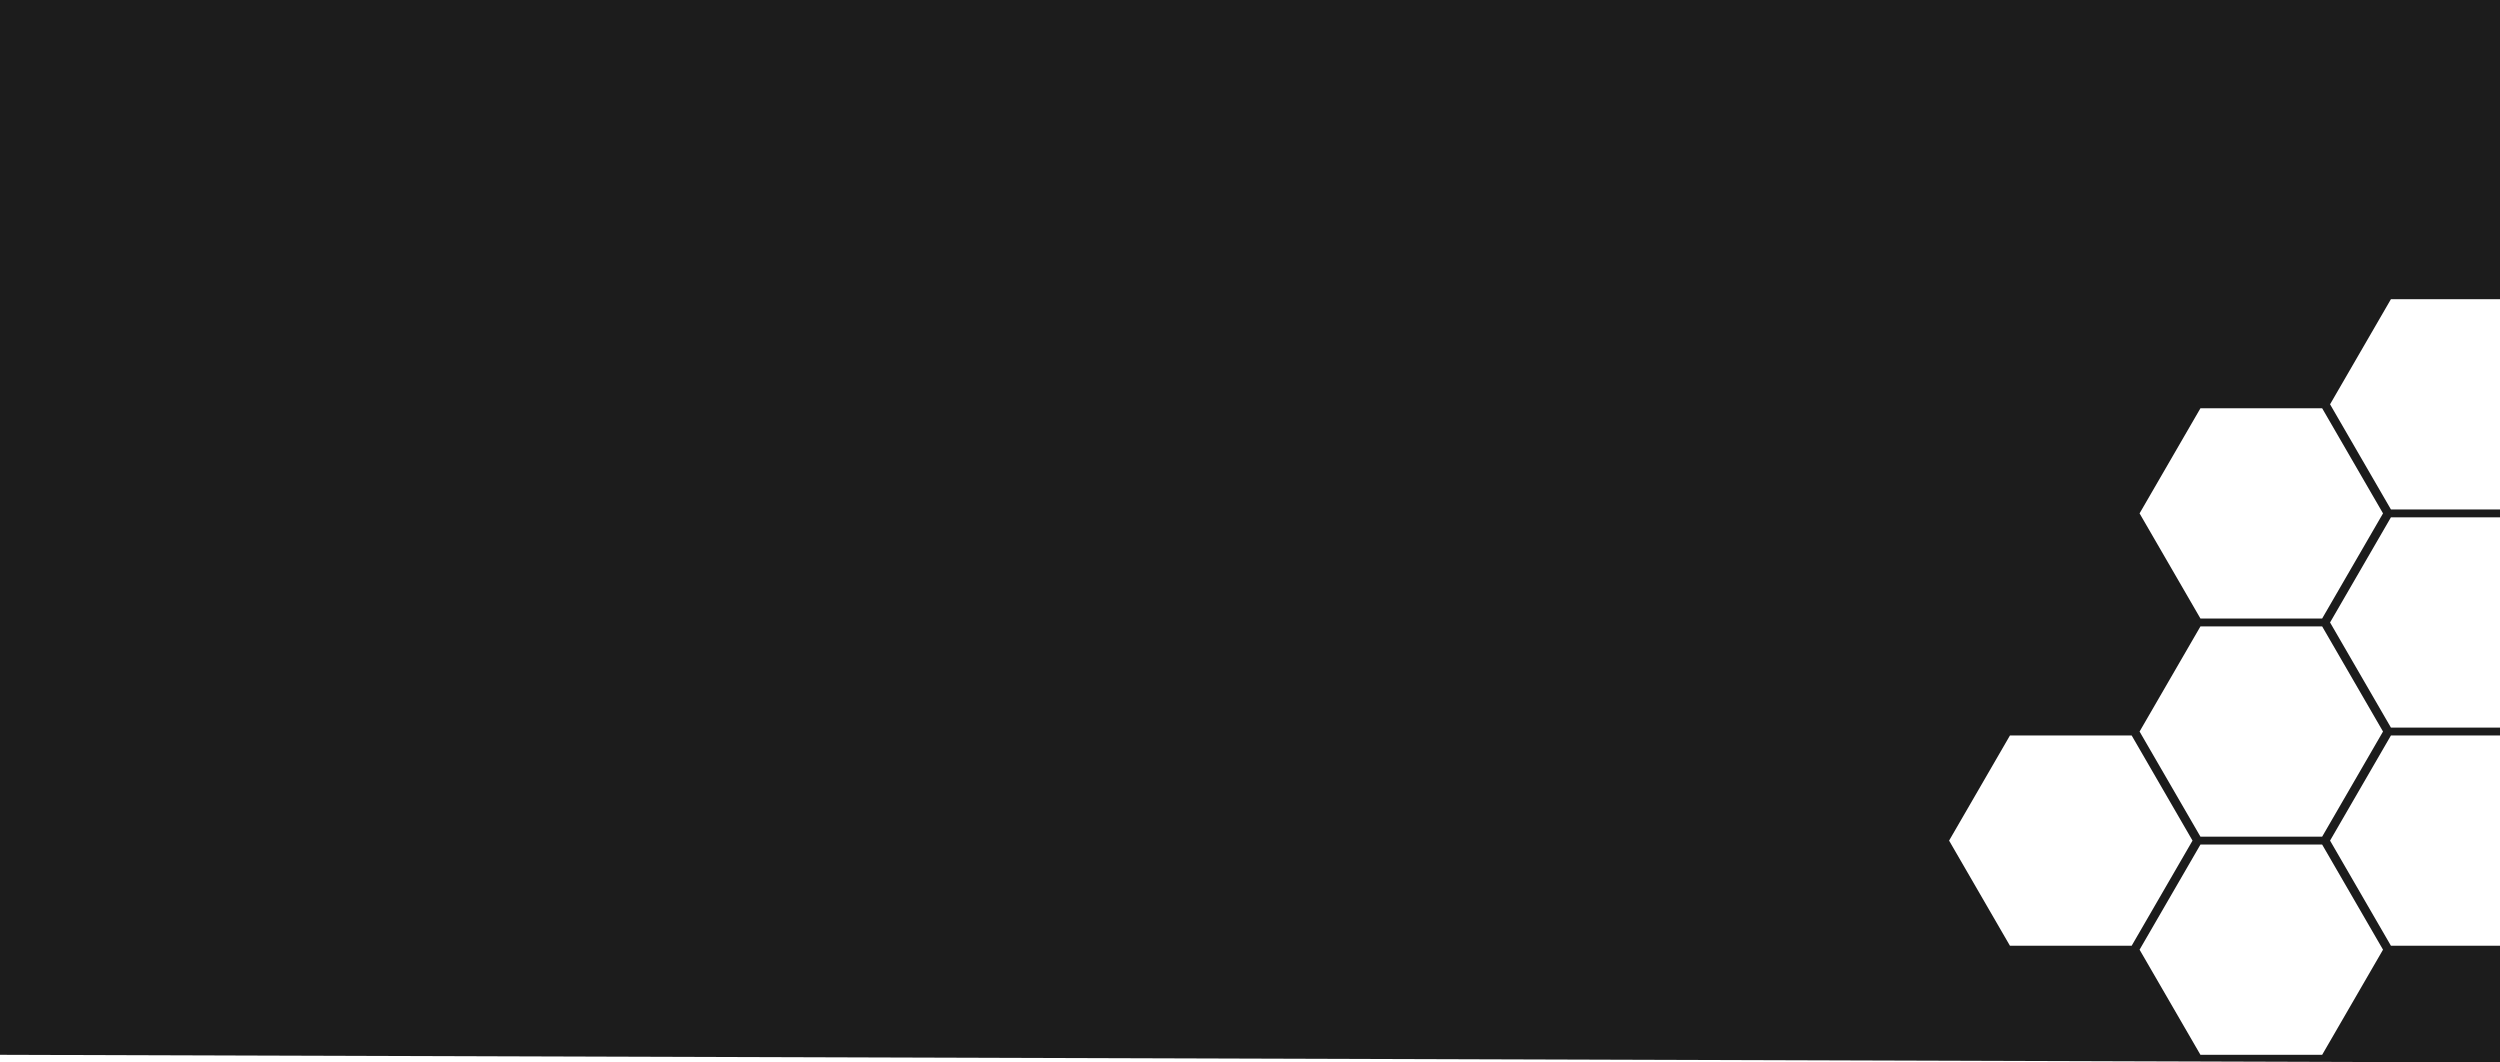 <svg width="3579" height="1521" viewBox="0 0 3579 1521" fill="none" xmlns="http://www.w3.org/2000/svg">
<path fill-rule="evenodd" clip-rule="evenodd" d="M3579 0H0V1510.07L3579 1521V1353.92H3422.85L3335.72 1203.42L3422.85 1052.93H3579V1041.61H3422.85L3335.72 891.12L3422.85 740.62H3579V729.31H3422.85L3335.72 578.81L3422.85 428.315H3579V0ZM3324.4 584.468L3411.53 734.96L3324.4 885.46H3150.15L3063.02 734.96L3150.15 584.468H3324.4ZM3324.4 896.77L3411.53 1047.27L3324.4 1197.76H3150.15L3063.02 1047.27L3150.15 896.77H3324.4ZM3051.7 1052.93L3138.83 1203.42L3051.7 1353.92H2877.44L2790.32 1203.42L2877.44 1052.93H3051.7ZM3324.4 1209.08L3411.53 1359.57L3324.4 1510.07H3150.15L3063.02 1359.57L3150.15 1209.08H3324.4Z" fill="#1C1C1C"/>
</svg>
